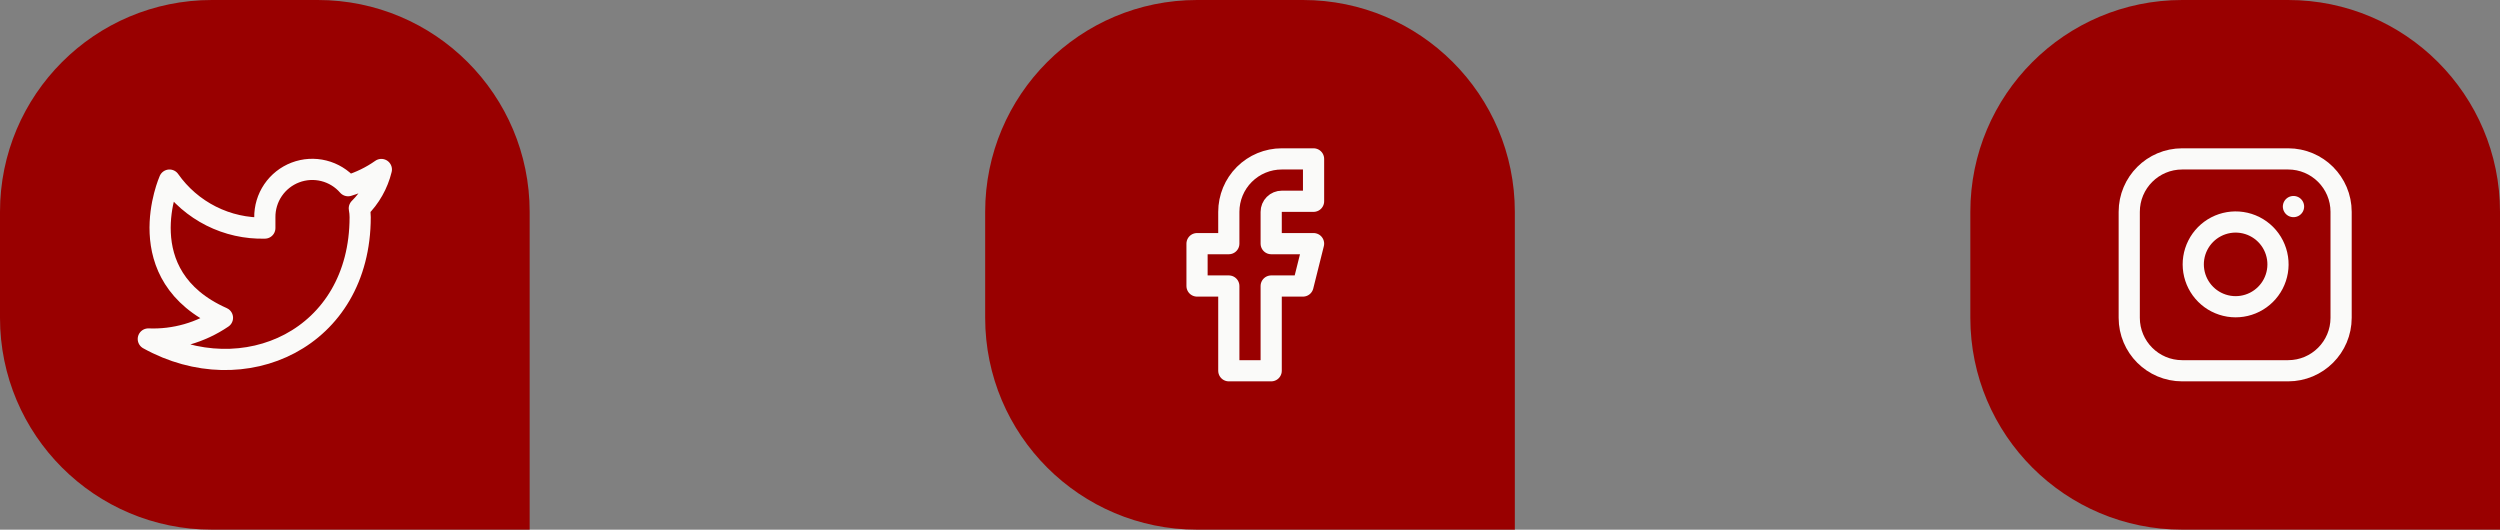 <svg width="236" height="50" viewBox="0 0 236 50" fill="none" xmlns="http://www.w3.org/2000/svg">
<rect x="0" y="0" width="236" height="50" fill="#808080" stroke="none"/>
<path d="M0 20C0 8.954 8.954 0 20 0H30C41.046 0 50 8.954 50 20V50H20C8.954 50 0 41.046 0 30V20Z" fill="#990000"/>
<path d="M36 16C35.042 16.675 33.982 17.192 32.86 17.53C32.258 16.837 31.457 16.346 30.567 16.124C29.677 15.901 28.739 15.957 27.882 16.284C27.025 16.611 26.288 17.194 25.773 17.953C25.258 18.713 24.988 19.612 25 20.53V21.53C23.243 21.575 21.501 21.186 19.931 20.395C18.361 19.605 17.01 18.438 16 17C16 17 12 26 21 30C18.941 31.398 16.487 32.099 14 32C23 37 34 32 34 20.5C33.999 20.221 33.972 19.943 33.92 19.67C34.941 18.663 35.661 17.392 36 16V16Z" stroke="#FAFAF9" stroke-width="2" stroke-linecap="round" stroke-linejoin="round"/>
<path d="M93 20C93 8.954 101.954 0 113 0H123C134.046 0 143 8.954 143 20V50H113C101.954 50 93 41.046 93 30V20Z" fill="#990000"/>
<path d="M124 15H121C119.674 15 118.402 15.527 117.464 16.465C116.527 17.402 116 18.674 116 20V23H113V27H116V35H120V27H123L124 23H120V20C120 19.735 120.105 19.48 120.293 19.293C120.48 19.105 120.735 19 121 19H124V15Z" stroke="#FAFAF9" stroke-width="2" stroke-linecap="round" stroke-linejoin="round"/>
<path d="M186 20C186 8.954 194.954 0 206 0H216C227.046 0 236 8.954 236 20V50H206C194.954 50 186 41.046 186 30V20Z" fill="#990000"/>
<path d="M216 15H206C203.239 15 201 17.239 201 20V30C201 32.761 203.239 35 206 35H216C218.761 35 221 32.761 221 30V20C221 17.239 218.761 15 216 15Z" stroke="#FAFAF9" stroke-width="2" stroke-linecap="round" stroke-linejoin="round"/>
<path d="M215 24.37C215.124 25.202 214.981 26.052 214.594 26.799C214.206 27.546 213.593 28.151 212.842 28.529C212.09 28.908 211.239 29.039 210.408 28.906C209.577 28.772 208.81 28.38 208.215 27.785C207.62 27.19 207.228 26.423 207.094 25.592C206.961 24.761 207.092 23.91 207.471 23.158C207.849 22.407 208.454 21.794 209.201 21.406C209.948 21.019 210.798 20.876 211.63 21C212.479 21.126 213.265 21.521 213.872 22.128C214.479 22.735 214.874 23.521 215 24.37Z" stroke="#FAFAF9" stroke-width="2" stroke-linecap="round" stroke-linejoin="round"/>
<path d="M216.5 19.5H216.51" stroke="#FAFAF9" stroke-width="2" stroke-linecap="round" stroke-linejoin="round"/>
</svg>
